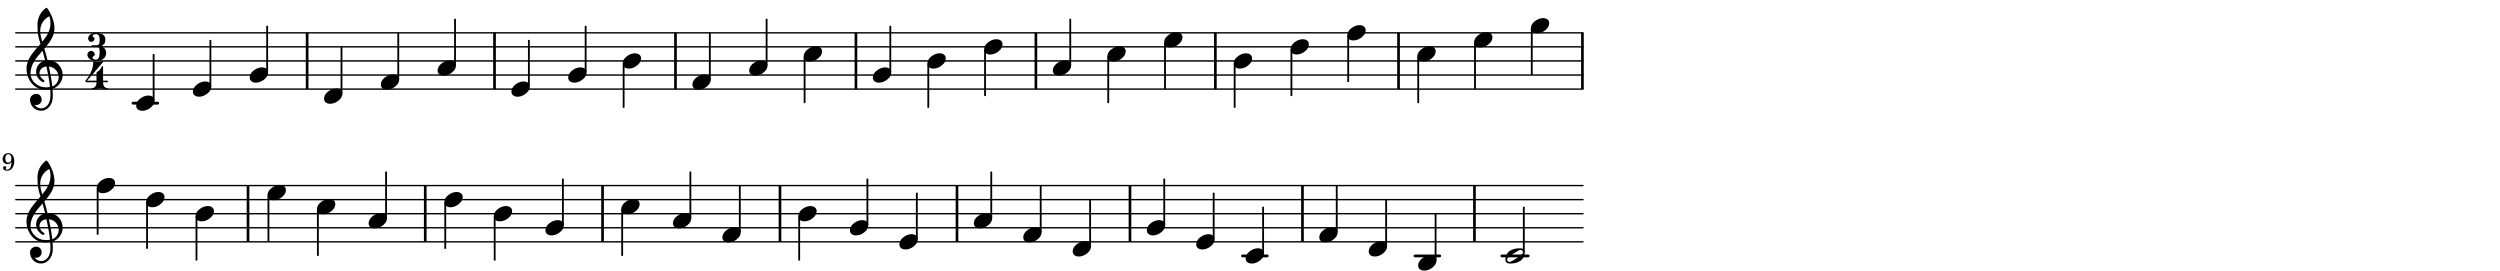 <?xml version="1.0" encoding="UTF-8"?>
<svg xmlns="http://www.w3.org/2000/svg" xmlns:xlink="http://www.w3.org/1999/xlink" width="885pt" height="96pt" viewBox="0 0 885 96" version="1.1">
<defs>
<g>
<symbol overflow="visible" id="glyph0-0">
<path style="stroke:none;" d="M 1 0 L 8.969 0 L 8.969 -10.625 L 1 -10.625 Z M 1.984 -1 L 1.984 -9.625 L 7.969 -9.625 L 7.969 -1 Z M 1.984 -1 "/>
</symbol>
<symbol overflow="visible" id="glyph0-1">
<path style="stroke:none;" d="M 4.344 -2.703 C 3.531 -2.703 2.734 -2.453 2.031 -2.031 C 1.094 -1.469 0 -0.484 0 0.938 C 0 2.156 1.062 2.703 2.156 2.703 C 2.969 2.703 3.766 2.453 4.469 2.031 C 5.406 1.469 6.5 0.484 6.5 -0.938 C 6.5 -2.156 5.438 -2.703 4.344 -2.703 Z M 4.344 -2.703 "/>
</symbol>
<symbol overflow="visible" id="glyph0-2">
<path style="stroke:none;" d="M 5.297 12.656 L 5.312 11.797 L 5.234 11.797 C 4.266 11.797 3.422 11.281 2.906 10.5 C 3.109 10.578 3.312 10.625 3.531 10.625 C 4.562 10.625 5.422 9.766 5.422 8.719 C 5.422 7.609 4.609 6.672 3.531 6.672 C 2.344 6.672 1.297 7.562 1.297 8.719 C 1.297 10.891 3.031 12.656 5.172 12.656 Z M 9.188 4.047 C 8.906 1.594 8.469 -0.703 7.984 -3.016 C 10.125 -2.781 11.438 -1.016 11.438 0.781 C 11.438 2.156 10.531 3.562 9.188 4.047 Z M 1.469 -0.562 C 1.469 -3.75 3.578 -6.172 5.719 -8.594 C 6.062 -7.438 6.359 -6.25 6.641 -5.094 C 4.609 -4.641 3.453 -2.922 3.453 -1.172 C 3.453 0.219 4.188 1.656 5.781 2.516 C 5.844 2.531 5.891 2.547 5.953 2.547 C 6.203 2.547 6.391 2.328 6.391 2.109 C 6.391 2.016 6.359 1.906 6.25 1.812 C 5.141 1.172 4.641 0.234 4.641 -0.641 C 4.641 -1.797 5.531 -2.844 7.109 -3.016 C 7.625 -0.641 8.094 1.719 8.359 4.25 C 7.828 4.328 7.297 4.359 6.734 4.359 C 4.047 4.359 1.469 2.125 1.469 -0.562 Z M 6.672 5.219 C 7.297 5.219 7.875 5.156 8.453 5.062 C 8.5 5.672 8.531 6.281 8.531 6.891 C 8.531 7.25 8.5 7.625 8.484 7.984 C 8.359 9.953 7.172 11.75 5.312 11.797 L 5.297 12.656 C 7.562 12.594 9.188 10.484 9.328 8.109 C 9.344 7.734 9.359 7.328 9.359 6.953 C 9.359 6.25 9.328 5.562 9.266 4.859 C 9.781 4.703 10.281 4.484 10.719 4.141 C 12.188 3.031 12.844 1.469 12.844 -0.047 C 12.844 -2.688 10.844 -5.234 7.75 -5.234 C 7.672 -5.234 7.562 -5.219 7.484 -5.219 C 7.156 -6.594 6.797 -7.984 6.375 -9.344 C 8.25 -11.516 9.953 -13.75 9.953 -16.594 C 9.953 -18.844 8.719 -22.047 7.312 -23.734 C 7.188 -23.828 7.031 -23.828 6.906 -23.734 C 5.047 -22.375 3.938 -20.203 3.938 -17.906 C 3.938 -16.875 3.969 -15.844 4.078 -14.797 C 4.25 -13.5 4.609 -12.25 4.984 -11.016 C 2.656 -8.328 0.047 -5.75 0.047 -2.234 C 0.047 1.797 2.922 5.219 6.672 5.219 Z M 8.531 -18.25 C 8.531 -15.734 7.219 -13.719 5.625 -11.797 C 5.266 -13.016 4.906 -14.188 4.906 -15.656 C 4.906 -17.844 6.156 -19.859 8.125 -20.812 C 8.453 -19.828 8.531 -19.344 8.531 -18.25 Z M 8.531 -18.25 "/>
</symbol>
<symbol overflow="visible" id="glyph0-3">
<path style="stroke:none;" d="M 6.25 -1.297 C 6.25 -1.094 6.172 -0.891 6.031 -0.734 C 5.641 -0.234 4.703 0.344 3.969 0.812 C 3.234 1.297 2.312 1.906 1.688 2.094 C 1.609 2.109 1.531 2.109 1.453 2.109 C 1.031 2.109 0.625 1.766 0.625 1.297 C 0.625 1.094 0.672 0.891 0.812 0.734 C 1.219 0.234 2.156 -0.344 2.891 -0.812 C 3.625 -1.297 4.562 -1.906 5.172 -2.094 C 5.266 -2.109 5.344 -2.109 5.422 -2.109 C 5.844 -2.109 6.25 -1.766 6.25 -1.297 Z M 5.219 -2.703 C 3.75 -2.703 2.531 -2.438 1.469 -1.719 C 0.844 -1.281 0.453 -0.578 0.219 0.156 C 0.094 0.516 0 0.922 0 1.297 C 0 2.297 0.734 2.703 1.656 2.703 C 3.125 2.703 4.328 2.438 5.375 1.719 C 6.016 1.281 6.422 0.578 6.656 -0.156 C 6.766 -0.516 6.859 -0.922 6.859 -1.297 C 6.859 -2.297 6.141 -2.703 5.219 -2.703 Z M 5.219 -2.703 "/>
</symbol>
<symbol overflow="visible" id="glyph1-0">
<path style="stroke:none;" d="M 1 0 L 8.969 0 L 8.969 -10.625 L 1 -10.625 Z M 1.984 -1 L 1.984 -9.625 L 7.969 -9.625 L 7.969 -1 Z M 1.984 -1 "/>
</symbol>
<symbol overflow="visible" id="glyph1-1">
<path style="stroke:none;" d="M 2.984 -9.5 C 3.969 -9.5 4.328 -8.766 4.328 -7.688 L 4.328 -7.531 C 4.328 -6.422 4.297 -5.562 3.328 -5.562 L 1.734 -5.562 C 1.531 -5.562 1.453 -5.422 1.453 -5.281 C 1.453 -5.141 1.531 -4.984 1.734 -4.984 L 3.328 -4.984 C 4.281 -4.984 4.328 -4.188 4.328 -3.109 L 4.328 -2.781 C 4.328 -1.672 4.047 -0.453 3.062 -0.453 C 2.453 -0.453 1.812 -0.656 1.812 -1.188 C 1.812 -1.688 2.609 -1.75 2.609 -2.25 C 2.609 -2.969 2.031 -3.562 1.312 -3.562 C 0.594 -3.562 0 -2.969 0 -2.25 C 0 -0.844 1.5 0 3.062 0 C 5.062 0 6.641 -0.953 6.641 -2.781 C 6.641 -3.703 6.328 -4.469 5.516 -4.844 C 5.344 -4.922 5.234 -5.094 5.234 -5.281 C 5.234 -5.453 5.344 -5.625 5.516 -5.703 C 6.281 -6.062 6.359 -6.828 6.359 -7.688 C 6.359 -9.297 4.797 -9.953 2.984 -9.953 C 1.594 -9.953 0.266 -9.188 0.266 -7.906 C 0.266 -7.266 0.781 -6.75 1.422 -6.75 C 2.047 -6.75 2.547 -7.266 2.547 -7.906 C 2.547 -8.344 1.859 -8.406 1.859 -8.844 C 1.859 -9.328 2.438 -9.5 2.984 -9.5 Z M 2.984 -9.5 "/>
</symbol>
<symbol overflow="visible" id="glyph1-2">
<path style="stroke:none;" d="M 3.906 -2.328 C 3.906 -1.375 3.344 -0.453 2.453 -0.453 C 2.297 -0.453 2.219 -0.359 2.219 -0.234 C 2.219 -0.125 2.297 0 2.453 0 C 3.328 0 4.188 -0.266 5.062 -0.266 C 5.938 -0.266 6.797 0 7.672 0 C 7.828 0 7.906 -0.125 7.906 -0.234 C 7.906 -0.359 7.828 -0.453 7.672 -0.453 C 6.766 -0.453 6.234 -1.375 6.234 -2.328 Z M 4.062 -6.109 C 3.922 -6.016 3.906 -5.844 3.906 -5.672 L 3.906 -3.062 L 0.578 -3.062 L 6.234 -9.641 C 6.359 -9.781 6.172 -10.047 5.891 -9.953 C 5.438 -9.828 4.953 -9.703 4.484 -9.703 C 4 -9.703 3.531 -9.828 3.062 -9.953 C 2.891 -10.016 2.75 -9.844 2.75 -9.641 C 2.75 -7.188 1.594 -4.922 0 -3.062 C -0.016 -3.047 -0.047 -3.016 -0.047 -2.953 C -0.047 -2.766 0.125 -2.484 0.578 -2.484 L 3.906 -2.484 L 3.906 -2.328 L 6.234 -2.328 L 6.234 -2.484 L 7.672 -2.484 C 7.875 -2.484 7.969 -2.656 7.969 -2.781 C 7.969 -2.922 7.875 -3.062 7.672 -3.062 L 6.234 -3.062 L 6.234 -7.953 C 6.234 -8.125 6.094 -8.234 5.969 -8.234 C 5.891 -8.234 5.844 -8.188 5.797 -8.109 C 5.641 -7.766 5.484 -7.406 5.266 -7.109 C 4.938 -6.688 4.5 -6.391 4.062 -6.109 Z M 4.062 -6.109 "/>
</symbol>
<symbol overflow="visible" id="glyph2-0">
<path style="stroke:none;" d=""/>
</symbol>
<symbol overflow="visible" id="glyph2-1">
<path style="stroke:none;" d="M 3.516 -3.016 C 3.406 -2 3.359 -1.703 3.203 -1.266 C 2.969 -0.625 2.5 -0.25 1.922 -0.25 C 1.625 -0.25 1.438 -0.328 1.438 -0.469 C 1.438 -0.5 1.453 -0.547 1.484 -0.609 C 1.578 -0.812 1.594 -0.875 1.594 -0.984 C 1.594 -1.281 1.391 -1.5 1.094 -1.5 C 0.75 -1.5 0.5 -1.234 0.5 -0.875 C 0.5 -0.297 1.109 0.125 1.906 0.125 C 2.703 0.125 3.375 -0.219 3.797 -0.875 C 4.234 -1.516 4.469 -2.344 4.469 -3.25 C 4.469 -5 3.641 -6.125 2.328 -6.125 C 1.203 -6.125 0.344 -5.203 0.344 -4.031 C 0.344 -2.984 1.062 -2.234 2.062 -2.234 C 2.688 -2.234 3.047 -2.422 3.516 -3.016 Z M 2.375 -5.75 C 3.016 -5.75 3.438 -5.125 3.438 -4.141 C 3.438 -3.781 3.375 -3.453 3.234 -3.25 C 3.031 -2.938 2.703 -2.75 2.328 -2.75 C 1.656 -2.75 1.281 -3.266 1.281 -4.188 C 1.281 -4.609 1.391 -5.016 1.547 -5.281 C 1.75 -5.609 1.984 -5.75 2.375 -5.75 Z M 2.375 -5.75 "/>
</symbol>
</g>
</defs>
<g id="surface91">
<path style="fill:none;stroke-width:0.1;stroke-linecap:round;stroke-linejoin:miter;stroke:rgb(0%,0%,0%);stroke-opacity:1;stroke-miterlimit:10;" d="M 5.741 -10.145 L 117.119 -10.145 " transform="matrix(4.981,0,0,-4.981,-23,-19)"/>
<path style="fill:none;stroke-width:0.1;stroke-linecap:round;stroke-linejoin:miter;stroke:rgb(0%,0%,0%);stroke-opacity:1;stroke-miterlimit:10;" d="M 5.741 -9.145 L 117.119 -9.145 " transform="matrix(4.981,0,0,-4.981,-23,-19)"/>
<path style="fill:none;stroke-width:0.1;stroke-linecap:round;stroke-linejoin:miter;stroke:rgb(0%,0%,0%);stroke-opacity:1;stroke-miterlimit:10;" d="M 5.741 -8.145 L 117.119 -8.145 " transform="matrix(4.981,0,0,-4.981,-23,-19)"/>
<path style="fill:none;stroke-width:0.1;stroke-linecap:round;stroke-linejoin:miter;stroke:rgb(0%,0%,0%);stroke-opacity:1;stroke-miterlimit:10;" d="M 5.741 -7.145 L 117.119 -7.145 " transform="matrix(4.981,0,0,-4.981,-23,-19)"/>
<path style="fill:none;stroke-width:0.1;stroke-linecap:round;stroke-linejoin:miter;stroke:rgb(0%,0%,0%);stroke-opacity:1;stroke-miterlimit:10;" d="M 5.741 -6.146 L 117.119 -6.146 " transform="matrix(4.981,0,0,-4.981,-23,-19)"/>
<path style=" stroke:none;fill-rule:nonzero;fill:rgb(0%,0%,0%);fill-opacity:1;" d="M 429.766 31.535 L 429.766 11.609 L 430.711 11.609 L 430.711 31.535 Z M 429.766 31.535 "/>
<path style=" stroke:none;fill-rule:nonzero;fill:rgb(0%,0%,0%);fill-opacity:1;" d="M 174.586 31.535 L 174.586 11.609 L 175.531 11.609 L 175.531 31.535 Z M 174.586 31.535 "/>
<path style=" stroke:none;fill-rule:nonzero;fill:rgb(0%,0%,0%);fill-opacity:1;" d="M 494.609 31.535 L 494.609 11.609 L 495.555 11.609 L 495.555 31.535 Z M 494.609 31.535 "/>
<path style=" stroke:none;fill-rule:nonzero;fill:rgb(0%,0%,0%);fill-opacity:1;" d="M 108.254 31.535 L 108.254 11.609 L 109.199 11.609 L 109.199 31.535 Z M 108.254 31.535 "/>
<path style=" stroke:none;fill-rule:nonzero;fill:rgb(0%,0%,0%);fill-opacity:1;" d="M 366.238 31.535 L 366.238 11.609 L 367.184 11.609 L 367.184 31.535 Z M 366.238 31.535 "/>
<path style=" stroke:none;fill-rule:nonzero;fill:rgb(0%,0%,0%);fill-opacity:1;" d="M 238.648 31.535 L 238.648 11.609 L 239.594 11.609 L 239.594 31.535 Z M 238.648 31.535 "/>
<path style=" stroke:none;fill-rule:nonzero;fill:rgb(0%,0%,0%);fill-opacity:1;" d="M 559.707 31.535 L 559.707 11.609 L 560.652 11.609 L 560.652 31.535 Z M 559.707 31.535 "/>
<path style=" stroke:none;fill-rule:nonzero;fill:rgb(0%,0%,0%);fill-opacity:1;" d="M 55.836 37.02 C 56.109 37.02 56.332 36.793 56.332 36.52 C 56.332 36.246 56.109 36.02 55.836 36.02 L 47.086 36.02 C 46.812 36.02 46.586 36.246 46.586 36.52 C 46.586 36.793 46.812 37.02 47.086 37.02 Z M 55.836 37.02 "/>
<path style=" stroke:none;fill-rule:nonzero;fill:rgb(0%,0%,0%);fill-opacity:1;" d="M 302.531 31.535 L 302.531 11.609 L 303.477 11.609 L 303.477 31.535 Z M 302.531 31.535 "/>
<path style=" stroke:none;fill-rule:nonzero;fill:rgb(0%,0%,0%);fill-opacity:1;" d="M 378.996 23.137 C 379.105 23.137 379.195 23.047 379.195 22.938 L 379.195 6.828 C 379.195 6.719 379.105 6.629 378.996 6.629 L 378.746 6.629 C 378.637 6.629 378.547 6.719 378.547 6.828 L 378.547 22.938 C 378.547 23.047 378.637 23.137 378.746 23.137 Z M 378.996 23.137 "/>
<g style="fill:rgb(0%,0%,0%);fill-opacity:1;">
  <use xlink:href="#glyph0-1" x="391.996" y="19.082"/>
</g>
<path style=" stroke:none;fill-rule:nonzero;fill:rgb(0%,0%,0%);fill-opacity:1;" d="M 392.445 36.52 C 392.555 36.52 392.645 36.43 392.645 36.32 L 392.645 20.211 C 392.645 20.102 392.555 20.012 392.445 20.012 L 392.195 20.012 C 392.086 20.012 391.996 20.102 391.996 20.211 L 391.996 36.32 C 391.996 36.43 392.086 36.52 392.195 36.52 Z M 392.445 36.52 "/>
<g style="fill:rgb(0%,0%,0%);fill-opacity:1;">
  <use xlink:href="#glyph0-1" x="412.094" y="14.102"/>
</g>
<path style=" stroke:none;fill-rule:nonzero;fill:rgb(0%,0%,0%);fill-opacity:1;" d="M 412.543 31.535 C 412.652 31.535 412.742 31.445 412.742 31.336 L 412.742 15.227 C 412.742 15.117 412.652 15.027 412.543 15.027 L 412.293 15.027 C 412.184 15.027 412.094 15.117 412.094 15.227 L 412.094 31.336 C 412.094 31.445 412.184 31.535 412.293 31.535 Z M 412.543 31.535 "/>
<g style="fill:rgb(0%,0%,0%);fill-opacity:1;">
  <use xlink:href="#glyph0-1" x="436.746" y="21.574"/>
</g>
<path style=" stroke:none;fill-rule:nonzero;fill:rgb(0%,0%,0%);fill-opacity:1;" d="M 328.738 38.18 C 328.848 38.18 328.938 38.09 328.938 37.98 L 328.938 22.703 C 328.938 22.59 328.848 22.504 328.738 22.504 L 328.488 22.504 C 328.379 22.504 328.289 22.59 328.289 22.703 L 328.289 37.98 C 328.289 38.09 328.379 38.18 328.488 38.18 Z M 328.738 38.18 "/>
<path style=" stroke:none;fill-rule:nonzero;fill:rgb(0%,0%,0%);fill-opacity:1;" d="M 315.293 25.629 C 315.402 25.629 315.492 25.539 315.492 25.43 L 315.492 9.32 C 315.492 9.211 315.402 9.121 315.293 9.121 L 315.043 9.121 C 314.934 9.121 314.844 9.211 314.844 9.32 L 314.844 25.43 C 314.844 25.539 314.934 25.629 315.043 25.629 Z M 315.293 25.629 "/>
<g style="fill:rgb(0%,0%,0%);fill-opacity:1;">
  <use xlink:href="#glyph0-1" x="328.293" y="21.574"/>
</g>
<g style="fill:rgb(0%,0%,0%);fill-opacity:1;">
  <use xlink:href="#glyph0-1" x="308.992" y="26.555"/>
</g>
<g style="fill:rgb(0%,0%,0%);fill-opacity:1;">
  <use xlink:href="#glyph0-1" x="348.387" y="16.594"/>
</g>
<path style=" stroke:none;fill-rule:nonzero;fill:rgb(0%,0%,0%);fill-opacity:1;" d="M 348.836 34.027 C 348.945 34.027 349.035 33.938 349.035 33.828 L 349.035 17.719 C 349.035 17.609 348.945 17.52 348.836 17.52 L 348.586 17.52 C 348.477 17.52 348.387 17.609 348.387 17.719 L 348.387 33.828 C 348.387 33.938 348.477 34.027 348.586 34.027 Z M 348.836 34.027 "/>
<g style="fill:rgb(0%,0%,0%);fill-opacity:1;">
  <use xlink:href="#glyph0-1" x="372.699" y="24.066"/>
</g>
<g style="fill:rgb(0%,0%,0%);fill-opacity:1;">
  <use xlink:href="#glyph0-1" x="541.922" y="9.121"/>
</g>
<g style="fill:rgb(0%,0%,0%);fill-opacity:1;">
  <use xlink:href="#glyph0-1" x="521.828" y="14.102"/>
</g>
<path style=" stroke:none;fill-rule:nonzero;fill:rgb(0%,0%,0%);fill-opacity:1;" d="M 522.277 31.535 C 522.387 31.535 522.477 31.445 522.477 31.336 L 522.477 15.227 C 522.477 15.117 522.387 15.027 522.277 15.027 L 522.027 15.027 C 521.918 15.027 521.828 15.117 521.828 15.227 L 521.828 31.336 C 521.828 31.445 521.918 31.535 522.027 31.535 Z M 522.277 31.535 "/>
<path style=" stroke:none;fill-rule:nonzero;fill:rgb(0%,0%,0%);fill-opacity:1;" d="M 542.371 26.555 C 542.48 26.555 542.57 26.465 542.57 26.355 L 542.57 10.246 C 542.57 10.137 542.48 10.047 542.371 10.047 L 542.121 10.047 C 542.012 10.047 541.922 10.137 541.922 10.246 L 541.922 26.355 C 541.922 26.465 542.012 26.555 542.121 26.555 Z M 542.371 26.555 "/>
<path style=" stroke:none;fill-rule:nonzero;fill:rgb(0%,0%,0%);fill-opacity:1;" d="M 457.289 34.027 C 457.398 34.027 457.488 33.938 457.488 33.828 L 457.488 17.719 C 457.488 17.609 457.398 17.52 457.289 17.52 L 457.039 17.52 C 456.93 17.52 456.84 17.609 456.84 17.719 L 456.84 33.828 C 456.84 33.938 456.93 34.027 457.039 34.027 Z M 457.289 34.027 "/>
<path style=" stroke:none;fill-rule:nonzero;fill:rgb(0%,0%,0%);fill-opacity:1;" d="M 437.191 38.18 C 437.301 38.18 437.391 38.09 437.391 37.98 L 437.391 22.703 C 437.391 22.59 437.301 22.504 437.191 22.504 L 436.941 22.504 C 436.832 22.504 436.742 22.59 436.742 22.703 L 436.742 37.98 C 436.742 38.09 436.832 38.18 436.941 38.18 Z M 437.191 38.18 "/>
<g style="fill:rgb(0%,0%,0%);fill-opacity:1;">
  <use xlink:href="#glyph0-1" x="456.84" y="16.594"/>
</g>
<g style="fill:rgb(0%,0%,0%);fill-opacity:1;">
  <use xlink:href="#glyph0-1" x="476.938" y="11.613"/>
</g>
<path style=" stroke:none;fill-rule:nonzero;fill:rgb(0%,0%,0%);fill-opacity:1;" d="M 477.387 29.047 C 477.496 29.047 477.586 28.957 477.586 28.848 L 477.586 12.738 C 477.586 12.629 477.496 12.539 477.387 12.539 L 477.137 12.539 C 477.027 12.539 476.938 12.629 476.938 12.738 L 476.938 28.848 C 476.938 28.957 477.027 29.047 477.137 29.047 Z M 477.387 29.047 "/>
<g style="fill:rgb(0%,0%,0%);fill-opacity:1;">
  <use xlink:href="#glyph0-1" x="501.73" y="19.082"/>
</g>
<path style=" stroke:none;fill-rule:nonzero;fill:rgb(0%,0%,0%);fill-opacity:1;" d="M 502.18 36.52 C 502.289 36.52 502.379 36.43 502.379 36.32 L 502.379 20.211 C 502.379 20.102 502.289 20.012 502.18 20.012 L 501.93 20.012 C 501.82 20.012 501.73 20.102 501.73 20.211 L 501.73 36.32 C 501.73 36.43 501.82 36.52 501.93 36.52 Z M 502.18 36.52 "/>
<path style=" stroke:none;fill-rule:nonzero;fill:rgb(0%,0%,0%);fill-opacity:1;" d="M 141.109 28.117 C 141.219 28.117 141.309 28.027 141.309 27.918 L 141.309 11.809 C 141.309 11.699 141.219 11.609 141.109 11.609 L 140.859 11.609 C 140.75 11.609 140.66 11.699 140.66 11.809 L 140.66 27.918 C 140.66 28.027 140.75 28.117 140.859 28.117 Z M 141.109 28.117 "/>
<path style=" stroke:none;fill-rule:nonzero;fill:rgb(0%,0%,0%);fill-opacity:1;" d="M 121.016 33.102 C 121.125 33.102 121.215 33.012 121.215 32.902 L 121.215 16.793 C 121.215 16.684 121.125 16.594 121.016 16.594 L 120.766 16.594 C 120.656 16.594 120.566 16.684 120.566 16.793 L 120.566 32.902 C 120.566 33.012 120.656 33.102 120.766 33.102 Z M 121.016 33.102 "/>
<g style="fill:rgb(0%,0%,0%);fill-opacity:1;">
  <use xlink:href="#glyph0-1" x="134.812" y="29.047"/>
</g>
<g style="fill:rgb(0%,0%,0%);fill-opacity:1;">
  <use xlink:href="#glyph0-1" x="154.91" y="24.066"/>
</g>
<path style=" stroke:none;fill-rule:nonzero;fill:rgb(0%,0%,0%);fill-opacity:1;" d="M 161.207 23.137 C 161.316 23.137 161.406 23.047 161.406 22.938 L 161.406 6.828 C 161.406 6.719 161.316 6.629 161.207 6.629 L 160.957 6.629 C 160.848 6.629 160.758 6.719 160.758 6.828 L 160.758 22.938 C 160.758 23.047 160.848 23.137 160.957 23.137 Z M 161.207 23.137 "/>
<g style="fill:rgb(0%,0%,0%);fill-opacity:1;">
  <use xlink:href="#glyph0-1" x="181.047" y="31.535"/>
</g>
<path style=" stroke:none;fill-rule:nonzero;fill:rgb(0%,0%,0%);fill-opacity:1;" d="M 187.344 30.609 C 187.453 30.609 187.543 30.52 187.543 30.41 L 187.543 14.301 C 187.543 14.191 187.453 14.102 187.344 14.102 L 187.094 14.102 C 186.984 14.102 186.895 14.191 186.895 14.301 L 186.895 30.41 C 186.895 30.52 186.984 30.609 187.094 30.609 Z M 187.344 30.609 "/>
<g style="fill:rgb(0%,0%,0%);fill-opacity:1;">
  <use xlink:href="#glyph0-1" x="48.211" y="36.52"/>
</g>
<g style="fill:rgb(0%,0%,0%);fill-opacity:1;">
  <use xlink:href="#glyph0-2" x="9.332" y="26.555"/>
</g>
<g style="fill:rgb(0%,0%,0%);fill-opacity:1;">
  <use xlink:href="#glyph1-1" x="30.934" y="21.574"/>
</g>
<g style="fill:rgb(0%,0%,0%);fill-opacity:1;">
  <use xlink:href="#glyph1-2" x="30.254" y="31.617"/>
</g>
<path style=" stroke:none;fill-rule:nonzero;fill:rgb(0%,0%,0%);fill-opacity:1;" d="M 54.508 35.59 C 54.617 35.59 54.707 35.5 54.707 35.391 L 54.707 19.281 C 54.707 19.172 54.617 19.082 54.508 19.082 L 54.258 19.082 C 54.148 19.082 54.059 19.172 54.059 19.281 L 54.059 35.391 C 54.059 35.5 54.148 35.59 54.258 35.59 Z M 54.508 35.59 "/>
<g style="fill:rgb(0%,0%,0%);fill-opacity:1;">
  <use xlink:href="#glyph0-1" x="68.305" y="31.535"/>
</g>
<path style=" stroke:none;fill-rule:nonzero;fill:rgb(0%,0%,0%);fill-opacity:1;" d="M 74.605 30.609 C 74.715 30.609 74.805 30.52 74.805 30.41 L 74.805 14.301 C 74.805 14.191 74.715 14.102 74.605 14.102 L 74.355 14.102 C 74.246 14.102 74.156 14.191 74.156 14.301 L 74.156 30.41 C 74.156 30.52 74.246 30.609 74.355 30.609 Z M 74.605 30.609 "/>
<g style="fill:rgb(0%,0%,0%);fill-opacity:1;">
  <use xlink:href="#glyph0-1" x="88.402" y="26.555"/>
</g>
<path style=" stroke:none;fill-rule:nonzero;fill:rgb(0%,0%,0%);fill-opacity:1;" d="M 94.699 25.629 C 94.809 25.629 94.898 25.539 94.898 25.43 L 94.898 9.32 C 94.898 9.211 94.809 9.121 94.699 9.121 L 94.449 9.121 C 94.34 9.121 94.25 9.211 94.25 9.32 L 94.25 25.43 C 94.25 25.539 94.34 25.629 94.449 25.629 Z M 94.699 25.629 "/>
<g style="fill:rgb(0%,0%,0%);fill-opacity:1;">
  <use xlink:href="#glyph0-1" x="114.719" y="34.027"/>
</g>
<path style=" stroke:none;fill-rule:nonzero;fill:rgb(0%,0%,0%);fill-opacity:1;" d="M 251.406 28.117 C 251.516 28.117 251.605 28.027 251.605 27.918 L 251.605 11.809 C 251.605 11.699 251.516 11.609 251.406 11.609 L 251.156 11.609 C 251.047 11.609 250.957 11.699 250.957 11.809 L 250.957 27.918 C 250.957 28.027 251.047 28.117 251.156 28.117 Z M 251.406 28.117 "/>
<g style="fill:rgb(0%,0%,0%);fill-opacity:1;">
  <use xlink:href="#glyph0-1" x="245.109" y="29.047"/>
</g>
<g style="fill:rgb(0%,0%,0%);fill-opacity:1;">
  <use xlink:href="#glyph0-1" x="265.207" y="24.066"/>
</g>
<path style=" stroke:none;fill-rule:nonzero;fill:rgb(0%,0%,0%);fill-opacity:1;" d="M 271.504 23.137 C 271.613 23.137 271.703 23.047 271.703 22.938 L 271.703 6.828 C 271.703 6.719 271.613 6.629 271.504 6.629 L 271.254 6.629 C 271.145 6.629 271.055 6.719 271.055 6.828 L 271.055 22.938 C 271.055 23.047 271.145 23.137 271.254 23.137 Z M 271.504 23.137 "/>
<g style="fill:rgb(0%,0%,0%);fill-opacity:1;">
  <use xlink:href="#glyph0-1" x="284.504" y="19.082"/>
</g>
<path style=" stroke:none;fill-rule:nonzero;fill:rgb(0%,0%,0%);fill-opacity:1;" d="M 284.953 36.52 C 285.062 36.52 285.152 36.43 285.152 36.32 L 285.152 20.211 C 285.152 20.102 285.062 20.012 284.953 20.012 L 284.703 20.012 C 284.594 20.012 284.504 20.102 284.504 20.211 L 284.504 36.32 C 284.504 36.43 284.594 36.52 284.703 36.52 Z M 284.953 36.52 "/>
<g style="fill:rgb(0%,0%,0%);fill-opacity:1;">
  <use xlink:href="#glyph0-1" x="201.145" y="26.555"/>
</g>
<path style=" stroke:none;fill-rule:nonzero;fill:rgb(0%,0%,0%);fill-opacity:1;" d="M 207.441 25.629 C 207.551 25.629 207.641 25.539 207.641 25.43 L 207.641 9.32 C 207.641 9.211 207.551 9.121 207.441 9.121 L 207.191 9.121 C 207.082 9.121 206.992 9.211 206.992 9.32 L 206.992 25.43 C 206.992 25.539 207.082 25.629 207.191 25.629 Z M 207.441 25.629 "/>
<path style=" stroke:none;fill-rule:nonzero;fill:rgb(0%,0%,0%);fill-opacity:1;" d="M 220.891 38.18 C 221 38.18 221.09 38.09 221.09 37.98 L 221.09 22.703 C 221.09 22.59 221 22.504 220.891 22.504 L 220.641 22.504 C 220.531 22.504 220.441 22.59 220.441 22.703 L 220.441 37.98 C 220.441 38.09 220.531 38.18 220.641 38.18 Z M 220.891 38.18 "/>
<g style="fill:rgb(0%,0%,0%);fill-opacity:1;">
  <use xlink:href="#glyph0-1" x="220.441" y="21.574"/>
</g>
<path style="fill:none;stroke-width:0.1;stroke-linecap:round;stroke-linejoin:miter;stroke:rgb(0%,0%,0%);stroke-opacity:1;stroke-miterlimit:10;" d="M 5.741 -21 L 117.119 -21 " transform="matrix(4.981,0,0,-4.981,-23,-19)"/>
<path style="fill:none;stroke-width:0.1;stroke-linecap:round;stroke-linejoin:miter;stroke:rgb(0%,0%,0%);stroke-opacity:1;stroke-miterlimit:10;" d="M 5.741 -20.001 L 117.119 -20.001 " transform="matrix(4.981,0,0,-4.981,-23,-19)"/>
<path style="fill:none;stroke-width:0.1;stroke-linecap:round;stroke-linejoin:miter;stroke:rgb(0%,0%,0%);stroke-opacity:1;stroke-miterlimit:10;" d="M 5.741 -19.001 L 117.119 -19.001 " transform="matrix(4.981,0,0,-4.981,-23,-19)"/>
<path style="fill:none;stroke-width:0.1;stroke-linecap:round;stroke-linejoin:miter;stroke:rgb(0%,0%,0%);stroke-opacity:1;stroke-miterlimit:10;" d="M 5.741 -18.001 L 117.119 -18.001 " transform="matrix(4.981,0,0,-4.981,-23,-19)"/>
<path style="fill:none;stroke-width:0.1;stroke-linecap:round;stroke-linejoin:miter;stroke:rgb(0%,0%,0%);stroke-opacity:1;stroke-miterlimit:10;" d="M 5.741 -17.001 L 117.119 -17.001 " transform="matrix(4.981,0,0,-4.981,-23,-19)"/>
<path style=" stroke:none;fill-rule:nonzero;fill:rgb(0%,0%,0%);fill-opacity:1;" d="M 521.48 85.609 L 521.48 65.684 L 522.426 65.684 L 522.426 85.609 Z M 521.48 85.609 "/>
<path style=" stroke:none;fill-rule:nonzero;fill:rgb(0%,0%,0%);fill-opacity:1;" d="M 460.598 85.609 L 460.598 65.684 L 461.543 65.684 L 461.543 85.609 Z M 460.598 85.609 "/>
<path style=" stroke:none;fill-rule:nonzero;fill:rgb(0%,0%,0%);fill-opacity:1;" d="M 212.832 85.609 L 212.832 65.684 L 213.777 65.684 L 213.777 85.609 Z M 212.832 85.609 "/>
<path style=" stroke:none;fill-rule:nonzero;fill:rgb(0%,0%,0%);fill-opacity:1;" d="M 338.301 85.609 L 338.301 65.684 L 339.246 65.684 L 339.246 85.609 Z M 338.301 85.609 "/>
<path style=" stroke:none;fill-rule:nonzero;fill:rgb(0%,0%,0%);fill-opacity:1;" d="M 399.539 85.609 L 399.539 65.684 L 400.484 65.684 L 400.484 85.609 Z M 399.539 85.609 "/>
<path style=" stroke:none;fill-rule:nonzero;fill:rgb(0%,0%,0%);fill-opacity:1;" d="M 150.062 85.609 L 150.062 65.684 L 151.008 65.684 L 151.008 85.609 Z M 150.062 85.609 "/>
<path style=" stroke:none;fill-rule:nonzero;fill:rgb(0%,0%,0%);fill-opacity:1;" d="M 87.328 85.609 L 87.328 65.684 L 88.273 65.684 L 88.273 85.609 Z M 87.328 85.609 "/>
<path style=" stroke:none;fill-rule:nonzero;fill:rgb(0%,0%,0%);fill-opacity:1;" d="M 540.973 91.094 C 541.246 91.094 541.469 90.867 541.469 90.594 C 541.469 90.32 541.246 90.094 540.973 90.094 L 531.676 90.094 C 531.402 90.094 531.176 90.32 531.176 90.594 C 531.176 90.867 531.402 91.094 531.676 91.094 Z M 540.973 91.094 "/>
<path style=" stroke:none;fill-rule:nonzero;fill:rgb(0%,0%,0%);fill-opacity:1;" d="M 509.648 91.094 C 509.922 91.094 510.145 90.867 510.145 90.594 C 510.145 90.32 509.922 90.094 509.648 90.094 L 500.898 90.094 C 500.625 90.094 500.398 90.32 500.398 90.594 C 500.398 90.867 500.625 91.094 500.898 91.094 Z M 509.648 91.094 "/>
<path style=" stroke:none;fill-rule:nonzero;fill:rgb(0%,0%,0%);fill-opacity:1;" d="M 448.59 91.094 C 448.863 91.094 449.086 90.867 449.086 90.594 C 449.086 90.32 448.863 90.094 448.59 90.094 L 439.84 90.094 C 439.566 90.094 439.34 90.32 439.34 90.594 C 439.34 90.867 439.566 91.094 439.84 91.094 Z M 448.59 91.094 "/>
<path style=" stroke:none;fill-rule:nonzero;fill:rgb(0%,0%,0%);fill-opacity:1;" d="M 275.641 85.609 L 275.641 65.684 L 276.586 65.684 L 276.586 85.609 Z M 275.641 85.609 "/>
<path style=" stroke:none;fill-rule:nonzero;fill:rgb(0%,0%,0%);fill-opacity:1;" d="M 412.27 79.703 C 412.379 79.703 412.469 79.613 412.469 79.504 L 412.469 63.395 C 412.469 63.285 412.379 63.195 412.27 63.195 L 412.02 63.195 C 411.91 63.195 411.82 63.285 411.82 63.395 L 411.82 79.504 C 411.82 79.613 411.91 79.703 412.02 79.703 Z M 412.27 79.703 "/>
<g style="fill:rgb(0%,0%,0%);fill-opacity:1;">
  <use xlink:href="#glyph0-1" x="362.23" y="83.121"/>
</g>
<path style=" stroke:none;fill-rule:nonzero;fill:rgb(0%,0%,0%);fill-opacity:1;" d="M 368.531 82.191 C 368.641 82.191 368.73 82.102 368.73 81.992 L 368.73 65.883 C 368.73 65.773 368.641 65.684 368.531 65.684 L 368.281 65.684 C 368.172 65.684 368.082 65.773 368.082 65.883 L 368.082 81.992 C 368.082 82.102 368.172 82.191 368.281 82.191 Z M 368.531 82.191 "/>
<g style="fill:rgb(0%,0%,0%);fill-opacity:1;">
  <use xlink:href="#glyph0-1" x="379.73" y="88.102"/>
</g>
<path style=" stroke:none;fill-rule:nonzero;fill:rgb(0%,0%,0%);fill-opacity:1;" d="M 386.027 87.176 C 386.137 87.176 386.227 87.086 386.227 86.977 L 386.227 70.867 C 386.227 70.758 386.137 70.668 386.027 70.668 L 385.777 70.668 C 385.668 70.668 385.578 70.758 385.578 70.867 L 385.578 86.977 C 385.578 87.086 385.668 87.176 385.777 87.176 Z M 386.027 87.176 "/>
<g style="fill:rgb(0%,0%,0%);fill-opacity:1;">
  <use xlink:href="#glyph0-1" x="405.973" y="80.629"/>
</g>
<g style="fill:rgb(0%,0%,0%);fill-opacity:1;">
  <use xlink:href="#glyph0-1" x="282.59" y="75.648"/>
</g>
<g style="fill:rgb(0%,0%,0%);fill-opacity:1;">
  <use xlink:href="#glyph0-1" x="300.883" y="80.629"/>
</g>
<path style=" stroke:none;fill-rule:nonzero;fill:rgb(0%,0%,0%);fill-opacity:1;" d="M 283.039 92.254 C 283.148 92.254 283.238 92.164 283.238 92.055 L 283.238 76.777 C 283.238 76.664 283.148 76.578 283.039 76.578 L 282.789 76.578 C 282.68 76.578 282.59 76.664 282.59 76.777 L 282.59 92.055 C 282.59 92.164 282.68 92.254 282.789 92.254 Z M 283.039 92.254 "/>
<path style=" stroke:none;fill-rule:nonzero;fill:rgb(0%,0%,0%);fill-opacity:1;" d="M 351.035 77.211 C 351.145 77.211 351.234 77.121 351.234 77.012 L 351.234 60.902 C 351.234 60.793 351.145 60.703 351.035 60.703 L 350.785 60.703 C 350.676 60.703 350.586 60.793 350.586 60.902 L 350.586 77.012 C 350.586 77.121 350.676 77.211 350.785 77.211 Z M 351.035 77.211 "/>
<path style=" stroke:none;fill-rule:nonzero;fill:rgb(0%,0%,0%);fill-opacity:1;" d="M 307.184 79.703 C 307.293 79.703 307.383 79.613 307.383 79.504 L 307.383 63.395 C 307.383 63.285 307.293 63.195 307.184 63.195 L 306.934 63.195 C 306.824 63.195 306.734 63.285 306.734 63.395 L 306.734 79.504 C 306.734 79.613 306.824 79.703 306.934 79.703 Z M 307.184 79.703 "/>
<g style="fill:rgb(0%,0%,0%);fill-opacity:1;">
  <use xlink:href="#glyph0-1" x="318.379" y="85.609"/>
</g>
<path style=" stroke:none;fill-rule:nonzero;fill:rgb(0%,0%,0%);fill-opacity:1;" d="M 324.68 84.684 C 324.789 84.684 324.879 84.594 324.879 84.484 L 324.879 68.375 C 324.879 68.266 324.789 68.176 324.68 68.176 L 324.43 68.176 C 324.32 68.176 324.23 68.266 324.23 68.375 L 324.23 84.484 C 324.23 84.594 324.32 84.684 324.43 84.684 Z M 324.68 84.684 "/>
<g style="fill:rgb(0%,0%,0%);fill-opacity:1;">
  <use xlink:href="#glyph0-1" x="344.734" y="78.141"/>
</g>
<g style="fill:rgb(0%,0%,0%);fill-opacity:1;">
  <use xlink:href="#glyph0-3" x="532.895" y="90.594"/>
</g>
<g style="fill:rgb(0%,0%,0%);fill-opacity:1;">
  <use xlink:href="#glyph0-1" x="484.527" y="88.102"/>
</g>
<path style=" stroke:none;fill-rule:nonzero;fill:rgb(0%,0%,0%);fill-opacity:1;" d="M 490.824 87.176 C 490.934 87.176 491.023 87.086 491.023 86.977 L 491.023 70.867 C 491.023 70.758 490.934 70.668 490.824 70.668 L 490.574 70.668 C 490.465 70.668 490.375 70.758 490.375 70.867 L 490.375 86.977 C 490.375 87.086 490.465 87.176 490.574 87.176 Z M 490.824 87.176 "/>
<g style="fill:rgb(0%,0%,0%);fill-opacity:1;">
  <use xlink:href="#glyph0-1" x="502.023" y="93.082"/>
</g>
<path style=" stroke:none;fill-rule:nonzero;fill:rgb(0%,0%,0%);fill-opacity:1;" d="M 508.324 92.156 C 508.434 92.156 508.523 92.066 508.523 91.957 L 508.523 75.848 C 508.523 75.738 508.434 75.648 508.324 75.648 L 508.074 75.648 C 507.965 75.648 507.875 75.738 507.875 75.848 L 507.875 91.957 C 507.875 92.066 507.965 92.156 508.074 92.156 Z M 508.324 92.156 "/>
<path style=" stroke:none;fill-rule:nonzero;fill:rgb(0%,0%,0%);fill-opacity:1;" d="M 539.555 89.301 C 539.664 89.301 539.754 89.211 539.754 89.102 L 539.754 73.355 C 539.754 73.246 539.664 73.156 539.555 73.156 L 539.305 73.156 C 539.195 73.156 539.105 73.246 539.105 73.355 L 539.105 89.102 C 539.105 89.211 539.195 89.301 539.305 89.301 Z M 539.555 89.301 "/>
<g style="fill:rgb(0%,0%,0%);fill-opacity:1;">
  <use xlink:href="#glyph0-1" x="440.965" y="90.594"/>
</g>
<g style="fill:rgb(0%,0%,0%);fill-opacity:1;">
  <use xlink:href="#glyph0-1" x="423.469" y="85.609"/>
</g>
<path style=" stroke:none;fill-rule:nonzero;fill:rgb(0%,0%,0%);fill-opacity:1;" d="M 429.766 84.684 C 429.875 84.684 429.965 84.594 429.965 84.484 L 429.965 68.375 C 429.965 68.266 429.875 68.176 429.766 68.176 L 429.516 68.176 C 429.406 68.176 429.316 68.266 429.316 68.375 L 429.316 84.484 C 429.316 84.594 429.406 84.684 429.516 84.684 Z M 429.766 84.684 "/>
<path style=" stroke:none;fill-rule:nonzero;fill:rgb(0%,0%,0%);fill-opacity:1;" d="M 447.266 89.664 C 447.375 89.664 447.465 89.574 447.465 89.465 L 447.465 73.355 C 447.465 73.246 447.375 73.156 447.266 73.156 L 447.016 73.156 C 446.906 73.156 446.816 73.246 446.816 73.355 L 446.816 89.465 C 446.816 89.574 446.906 89.664 447.016 89.664 Z M 447.266 89.664 "/>
<g style="fill:rgb(0%,0%,0%);fill-opacity:1;">
  <use xlink:href="#glyph0-1" x="467.031" y="83.121"/>
</g>
<path style=" stroke:none;fill-rule:nonzero;fill:rgb(0%,0%,0%);fill-opacity:1;" d="M 473.328 82.191 C 473.438 82.191 473.527 82.102 473.527 81.992 L 473.527 65.883 C 473.527 65.773 473.438 65.684 473.328 65.684 L 473.078 65.684 C 472.969 65.684 472.879 65.773 472.879 65.883 L 472.879 81.992 C 472.879 82.102 472.969 82.191 473.078 82.191 Z M 473.328 82.191 "/>
<g style="fill:rgb(0%,0%,0%);fill-opacity:1;">
  <use xlink:href="#glyph0-1" x="34.238" y="65.688"/>
</g>
<g style="fill:rgb(0%,0%,0%);fill-opacity:1;">
  <use xlink:href="#glyph0-1" x="112.203" y="73.156"/>
</g>
<path style=" stroke:none;fill-rule:nonzero;fill:rgb(0%,0%,0%);fill-opacity:1;" d="M 112.652 90.594 C 112.762 90.594 112.852 90.504 112.852 90.395 L 112.852 74.285 C 112.852 74.176 112.762 74.086 112.652 74.086 L 112.402 74.086 C 112.293 74.086 112.203 74.176 112.203 74.285 L 112.203 90.395 C 112.203 90.504 112.293 90.594 112.402 90.594 Z M 112.652 90.594 "/>
<g style="fill:rgb(0%,0%,0%);fill-opacity:1;">
  <use xlink:href="#glyph0-1" x="130.496" y="78.141"/>
</g>
<path style=" stroke:none;fill-rule:nonzero;fill:rgb(0%,0%,0%);fill-opacity:1;" d="M 136.797 77.211 C 136.906 77.211 136.996 77.121 136.996 77.012 L 136.996 60.902 C 136.996 60.793 136.906 60.703 136.797 60.703 L 136.547 60.703 C 136.438 60.703 136.348 60.793 136.348 60.902 L 136.348 77.012 C 136.348 77.121 136.438 77.211 136.547 77.211 Z M 136.797 77.211 "/>
<g style="fill:rgb(0%,0%,0%);fill-opacity:1;">
  <use xlink:href="#glyph0-1" x="157.297" y="70.668"/>
</g>
<path style=" stroke:none;fill-rule:nonzero;fill:rgb(0%,0%,0%);fill-opacity:1;" d="M 157.746 88.102 C 157.855 88.102 157.945 88.012 157.945 87.902 L 157.945 71.793 C 157.945 71.684 157.855 71.594 157.746 71.594 L 157.496 71.594 C 157.387 71.594 157.297 71.684 157.297 71.793 L 157.297 87.902 C 157.297 88.012 157.387 88.102 157.496 88.102 Z M 157.746 88.102 "/>
<path style=" stroke:none;fill-rule:nonzero;fill:rgb(0%,0%,0%);fill-opacity:1;" d="M 52.184 88.102 C 52.293 88.102 52.383 88.012 52.383 87.902 L 52.383 71.793 C 52.383 71.684 52.293 71.594 52.184 71.594 L 51.934 71.594 C 51.824 71.594 51.734 71.684 51.734 71.793 L 51.734 87.902 C 51.734 88.012 51.824 88.102 51.934 88.102 Z M 52.184 88.102 "/>
<g style="fill:rgb(0%,0%,0%);fill-opacity:1;">
  <use xlink:href="#glyph0-1" x="51.734" y="70.668"/>
</g>
<g style="fill:rgb(0%,0%,0%);fill-opacity:1;">
  <use xlink:href="#glyph0-1" x="69.23" y="75.648"/>
</g>
<path style=" stroke:none;fill-rule:nonzero;fill:rgb(0%,0%,0%);fill-opacity:1;" d="M 69.68 92.254 C 69.789 92.254 69.879 92.164 69.879 92.055 L 69.879 76.777 C 69.879 76.664 69.789 76.578 69.68 76.578 L 69.43 76.578 C 69.32 76.578 69.23 76.664 69.23 76.777 L 69.23 92.055 C 69.23 92.164 69.32 92.254 69.43 92.254 Z M 69.68 92.254 "/>
<g style="fill:rgb(0%,0%,0%);fill-opacity:1;">
  <use xlink:href="#glyph0-1" x="94.707" y="68.176"/>
</g>
<path style=" stroke:none;fill-rule:nonzero;fill:rgb(0%,0%,0%);fill-opacity:1;" d="M 95.152 85.609 C 95.262 85.609 95.352 85.52 95.352 85.41 L 95.352 69.301 C 95.352 69.191 95.262 69.102 95.152 69.102 L 94.902 69.102 C 94.793 69.102 94.703 69.191 94.703 69.301 L 94.703 85.41 C 94.703 85.52 94.793 85.609 94.902 85.609 Z M 95.152 85.609 "/>
<path style=" stroke:none;fill-rule:nonzero;fill:rgb(0%,0%,0%);fill-opacity:1;" d="M 34.688 83.121 C 34.797 83.121 34.887 83.031 34.887 82.922 L 34.887 66.812 C 34.887 66.703 34.797 66.613 34.688 66.613 L 34.438 66.613 C 34.328 66.613 34.238 66.703 34.238 66.812 L 34.238 82.922 C 34.238 83.031 34.328 83.121 34.438 83.121 Z M 34.688 83.121 "/>
<path style=" stroke:none;fill-rule:nonzero;fill:rgb(0%,0%,0%);fill-opacity:1;" d="M 220.375 90.594 C 220.484 90.594 220.574 90.504 220.574 90.395 L 220.574 74.285 C 220.574 74.176 220.484 74.086 220.375 74.086 L 220.125 74.086 C 220.016 74.086 219.926 74.176 219.926 74.285 L 219.926 90.395 C 219.926 90.504 220.016 90.594 220.125 90.594 Z M 220.375 90.594 "/>
<g style="fill:rgb(0%,0%,0%);fill-opacity:1;">
  <use xlink:href="#glyph0-1" x="238.219" y="78.141"/>
</g>
<path style=" stroke:none;fill-rule:nonzero;fill:rgb(0%,0%,0%);fill-opacity:1;" d="M 244.52 77.211 C 244.629 77.211 244.719 77.121 244.719 77.012 L 244.719 60.902 C 244.719 60.793 244.629 60.703 244.52 60.703 L 244.27 60.703 C 244.16 60.703 244.07 60.793 244.07 60.902 L 244.07 77.012 C 244.07 77.121 244.16 77.211 244.27 77.211 Z M 244.52 77.211 "/>
<g style="fill:rgb(0%,0%,0%);fill-opacity:1;">
  <use xlink:href="#glyph0-1" x="255.719" y="83.121"/>
</g>
<path style=" stroke:none;fill-rule:nonzero;fill:rgb(0%,0%,0%);fill-opacity:1;" d="M 262.016 82.191 C 262.125 82.191 262.215 82.102 262.215 81.992 L 262.215 65.883 C 262.215 65.773 262.125 65.684 262.016 65.684 L 261.766 65.684 C 261.656 65.684 261.566 65.773 261.566 65.883 L 261.566 81.992 C 261.566 82.102 261.656 82.191 261.766 82.191 Z M 262.016 82.191 "/>
<g style="fill:rgb(0%,0%,0%);fill-opacity:1;">
  <use xlink:href="#glyph0-1" x="219.926" y="73.156"/>
</g>
<g style="fill:rgb(0%,0%,0%);fill-opacity:1;">
  <use xlink:href="#glyph0-1" x="174.793" y="75.648"/>
</g>
<path style=" stroke:none;fill-rule:nonzero;fill:rgb(0%,0%,0%);fill-opacity:1;" d="M 175.242 92.254 C 175.352 92.254 175.441 92.164 175.441 92.055 L 175.441 76.777 C 175.441 76.664 175.352 76.578 175.242 76.578 L 174.992 76.578 C 174.883 76.578 174.793 76.664 174.793 76.777 L 174.793 92.055 C 174.793 92.164 174.883 92.254 174.992 92.254 Z M 175.242 92.254 "/>
<g style="fill:rgb(0%,0%,0%);fill-opacity:1;">
  <use xlink:href="#glyph2-1" x="0.586" y="60.324"/>
</g>
<g style="fill:rgb(0%,0%,0%);fill-opacity:1;">
  <use xlink:href="#glyph0-2" x="9.332" y="80.629"/>
</g>
<g style="fill:rgb(0%,0%,0%);fill-opacity:1;">
  <use xlink:href="#glyph0-1" x="193.09" y="80.629"/>
</g>
<path style=" stroke:none;fill-rule:nonzero;fill:rgb(0%,0%,0%);fill-opacity:1;" d="M 199.387 79.703 C 199.496 79.703 199.586 79.613 199.586 79.504 L 199.586 63.395 C 199.586 63.285 199.496 63.195 199.387 63.195 L 199.137 63.195 C 199.027 63.195 198.938 63.285 198.938 63.395 L 198.938 79.504 C 198.938 79.613 199.027 79.703 199.137 79.703 Z M 199.387 79.703 "/>
</g>
</svg>
